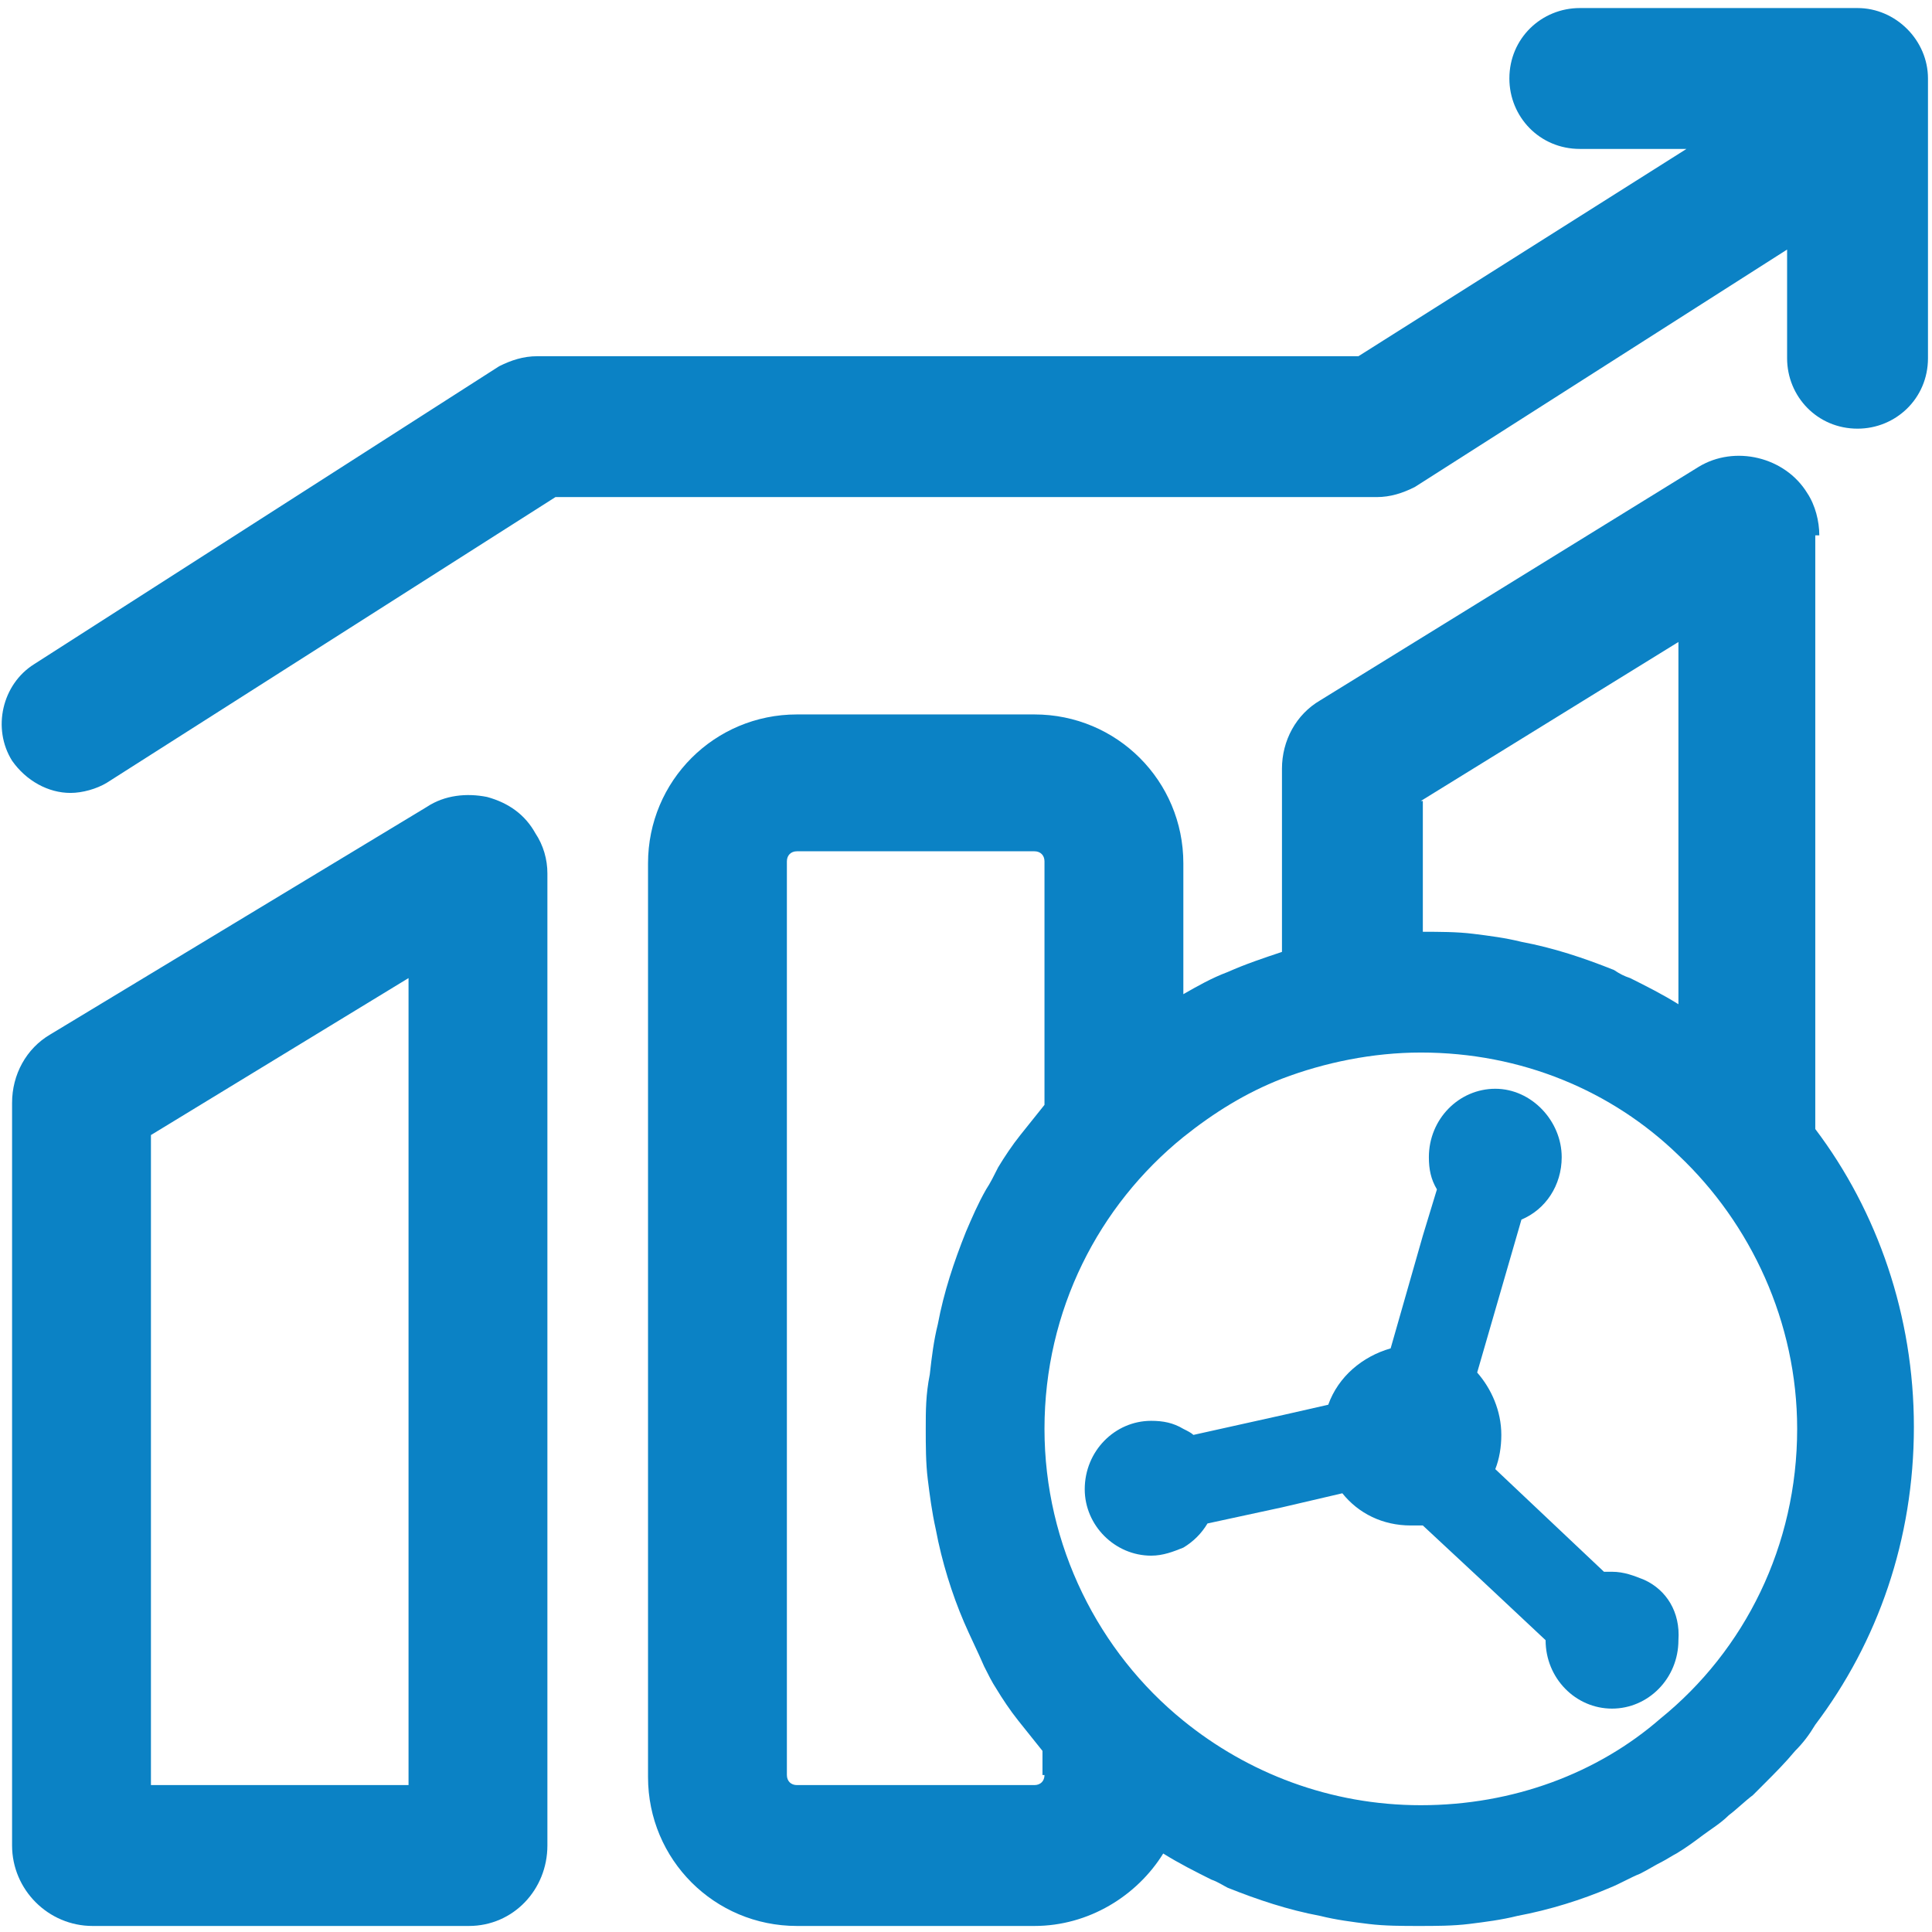 <?xml version="1.0" encoding="UTF-8"?>
<svg width="96px" height="96px" viewBox="0 0 96 96" version="1.1" xmlns="http://www.w3.org/2000/svg" xmlns:xlink="http://www.w3.org/1999/xlink">
    <!-- Generator: Sketch 49.3 (51167) - http://www.bohemiancoding.com/sketch -->
    <title>iConnector CMS</title>
    <desc>Created with Sketch.</desc>
    <defs></defs>
    <g id="iConnector-CMS" stroke="none" stroke-width="1" fill="none" fill-rule="evenodd">
        <g fill="#0B82C5" fill-rule="nonzero" id="Shape">
            <path d="M24.2,39.6 C23.2,39.4 22.1,39.5 21.2,40.1 L2.5,51.4 C1.3,52.1 0.6,53.4 0.6,54.8 L0.6,91.7 C0.6,93.9 2.4,95.7 4.6,95.7 L23.3,95.7 C25.5,95.7 27.2,93.9 27.2,91.7 L27.2,43.4 C27.2,42.7 27,42 26.6,41.4 C26.1,40.5 25.3,39.9 24.2,39.6 Z M20.3,88.7 L7.5,88.7 L7.5,56.4 L20.3,48.6 L20.3,88.7 Z"></path>
            <path d="M90.4,26.6 C90.4,25.9 90.2,25.1 89.8,24.5 C88.7,22.7 86.2,22.1 84.4,23.2 L65.6,34.8 C64.4,35.5 63.7,36.8 63.7,38.2 L63.7,47.3 C62.8,47.6 61.9,47.9 61,48.3 C60.2,48.6 59.5,49 58.8,49.4 L58.8,42.9 C58.8,38.8 55.5,35.5 51.4,35.5 L39.6,35.5 C35.5,35.5 32.2,38.8 32.2,42.9 L32.2,88.3 C32.2,92.4 35.5,95.7 39.6,95.7 L51.4,95.7 C54.1,95.7 56.5,94.2 57.8,92.1 C58.6,92.6 59.4,93 60.2,93.4 C60.5,93.5 60.8,93.7 61,93.8 C62.5,94.4 64,94.9 65.6,95.2 C66.4,95.4 67.2,95.5 68,95.6 C68.8,95.7 69.7,95.7 70.5,95.7 C71.3,95.7 72.2,95.7 73,95.6 C73.8,95.5 74.6,95.4 75.4,95.2 C77,94.9 78.6,94.4 80,93.8 C80.5,93.6 81,93.3 81.5,93.1 C81.9,92.9 82.2,92.7 82.6,92.5 C82.8,92.4 83.1,92.2 83.3,92.1 C83.8,91.8 84.2,91.5 84.6,91.2 C85,90.9 85.5,90.6 85.9,90.2 C86.3,89.9 86.7,89.5 87.1,89.2 C87.3,89 87.5,88.8 87.7,88.6 C88.2,88.1 88.7,87.6 89.2,87 C89.6,86.6 89.9,86.2 90.2,85.7 C93.3,81.6 95.1,76.5 95.1,70.9 C95.1,65.4 93.3,60.2 90.2,56.1 L90.2,26.6 L90.4,26.6 Z M70.6,39.8 L83.4,31.9 L83.4,49.9 C82.6,49.4 81.8,49 81,48.6 C80.7,48.5 80.5,48.4 80.2,48.2 C78.7,47.6 77.2,47.1 75.6,46.8 C74.8,46.6 74,46.5 73.2,46.4 C72.4,46.3 71.5,46.3 70.7,46.3 L70.7,39.8 L70.6,39.8 Z M51.9,88.2 C51.9,88.5 51.7,88.7 51.4,88.7 L39.6,88.7 C39.3,88.7 39.1,88.5 39.1,88.2 L39.1,42.8 C39.1,42.5 39.3,42.3 39.6,42.3 L51.4,42.3 C51.7,42.3 51.9,42.5 51.9,42.8 L51.9,54.9 C51.5,55.4 51.1,55.9 50.7,56.4 C50.3,56.9 49.9,57.5 49.6,58 C49.4,58.4 49.2,58.8 49,59.1 C48.6,59.8 48.3,60.5 48,61.2 C47.4,62.7 46.9,64.2 46.6,65.8 C46.4,66.6 46.3,67.4 46.2,68.3 C46,69.3 46,70.1 46,71 C46,71.8 46,72.7 46.1,73.5 C46.2,74.3 46.3,75.1 46.5,76 C46.8,77.6 47.3,79.2 47.9,80.6 C48.2,81.3 48.6,82.1 48.9,82.8 C49.1,83.2 49.3,83.6 49.5,83.9 C49.8,84.4 50.2,85 50.6,85.5 C51,86 51.4,86.5 51.8,87 L51.8,88.2 L51.9,88.2 Z M70.6,89.7 C66.1,89.7 62,88.1 58.8,85.5 C54.6,82.1 51.9,76.8 51.9,71 C51.9,65.1 54.6,59.9 58.8,56.5 C60.3,55.3 61.9,54.3 63.7,53.6 C65.8,52.8 68.2,52.3 70.6,52.3 C75.6,52.3 80.1,54.2 83.4,57.4 C87,60.8 89.3,65.7 89.3,71 C89.3,76.8 86.7,82 82.5,85.4 C79.4,88.1 75.2,89.7 70.6,89.7 Z"></path>
            <path d="M92.3,0.4 L78.5,0.4 C76.6,0.4 75,1.9 75,3.9 C75,5.8 76.5,7.4 78.5,7.4 L83.8,7.4 L67.5,17.7 L26.7,17.7 C26,17.7 25.4,17.9 24.8,18.2 L1.7,33 C0.1,34 -0.4,36.2 0.6,37.8 C1.3,38.8 2.4,39.4 3.5,39.4 C4.1,39.4 4.8,39.2 5.3,38.9 L27.6,24.7 L68.4,24.7 C69.1,24.7 69.7,24.5 70.3,24.2 L88.8,12.4 L88.8,17.8 C88.8,19.7 90.3,21.3 92.3,21.3 C94.2,21.3 95.8,19.8 95.8,17.8 L95.8,3.9 C95.8,2 94.2,0.4 92.3,0.4 Z"></path>
            <path d="M81.7,78.5 C81.2,78.3 80.7,78.1 80.1,78.1 C80,78.1 79.8,78.1 79.7,78.1 L74.3,73 C74.5,72.5 74.6,71.9 74.6,71.3 C74.6,70.1 74.1,69 73.4,68.2 L75.6,60.6 C76.8,60.1 77.6,58.9 77.6,57.5 C77.6,55.7 76.1,54.1 74.3,54.1 C72.5,54.1 71,55.6 71,57.5 C71,58.1 71.1,58.6 71.4,59.1 L70.7,61.4 L69.1,67 C67.7,67.4 66.5,68.4 66,69.8 L63.8,70.3 L59.3,71.3 C59.2,71.2 59,71.1 58.8,71 C58.3,70.7 57.8,70.6 57.2,70.6 C55.4,70.6 53.9,72.1 53.9,74 C53.9,75.8 55.4,77.3 57.2,77.3 C57.8,77.3 58.3,77.1 58.8,76.9 C59.3,76.6 59.7,76.2 60,75.7 L63.7,74.9 L66.7,74.2 C67.5,75.2 68.7,75.8 70.1,75.8 C70.3,75.8 70.4,75.8 70.6,75.8 C70.6,75.8 70.7,75.8 70.7,75.8 L73.6,78.5 L76.8,81.5 C76.8,83.4 78.3,84.9 80.1,84.9 C81.9,84.9 83.4,83.4 83.4,81.5 C83.5,80.1 82.8,79 81.7,78.5 Z"></path>
        </g>
    </g>
</svg>